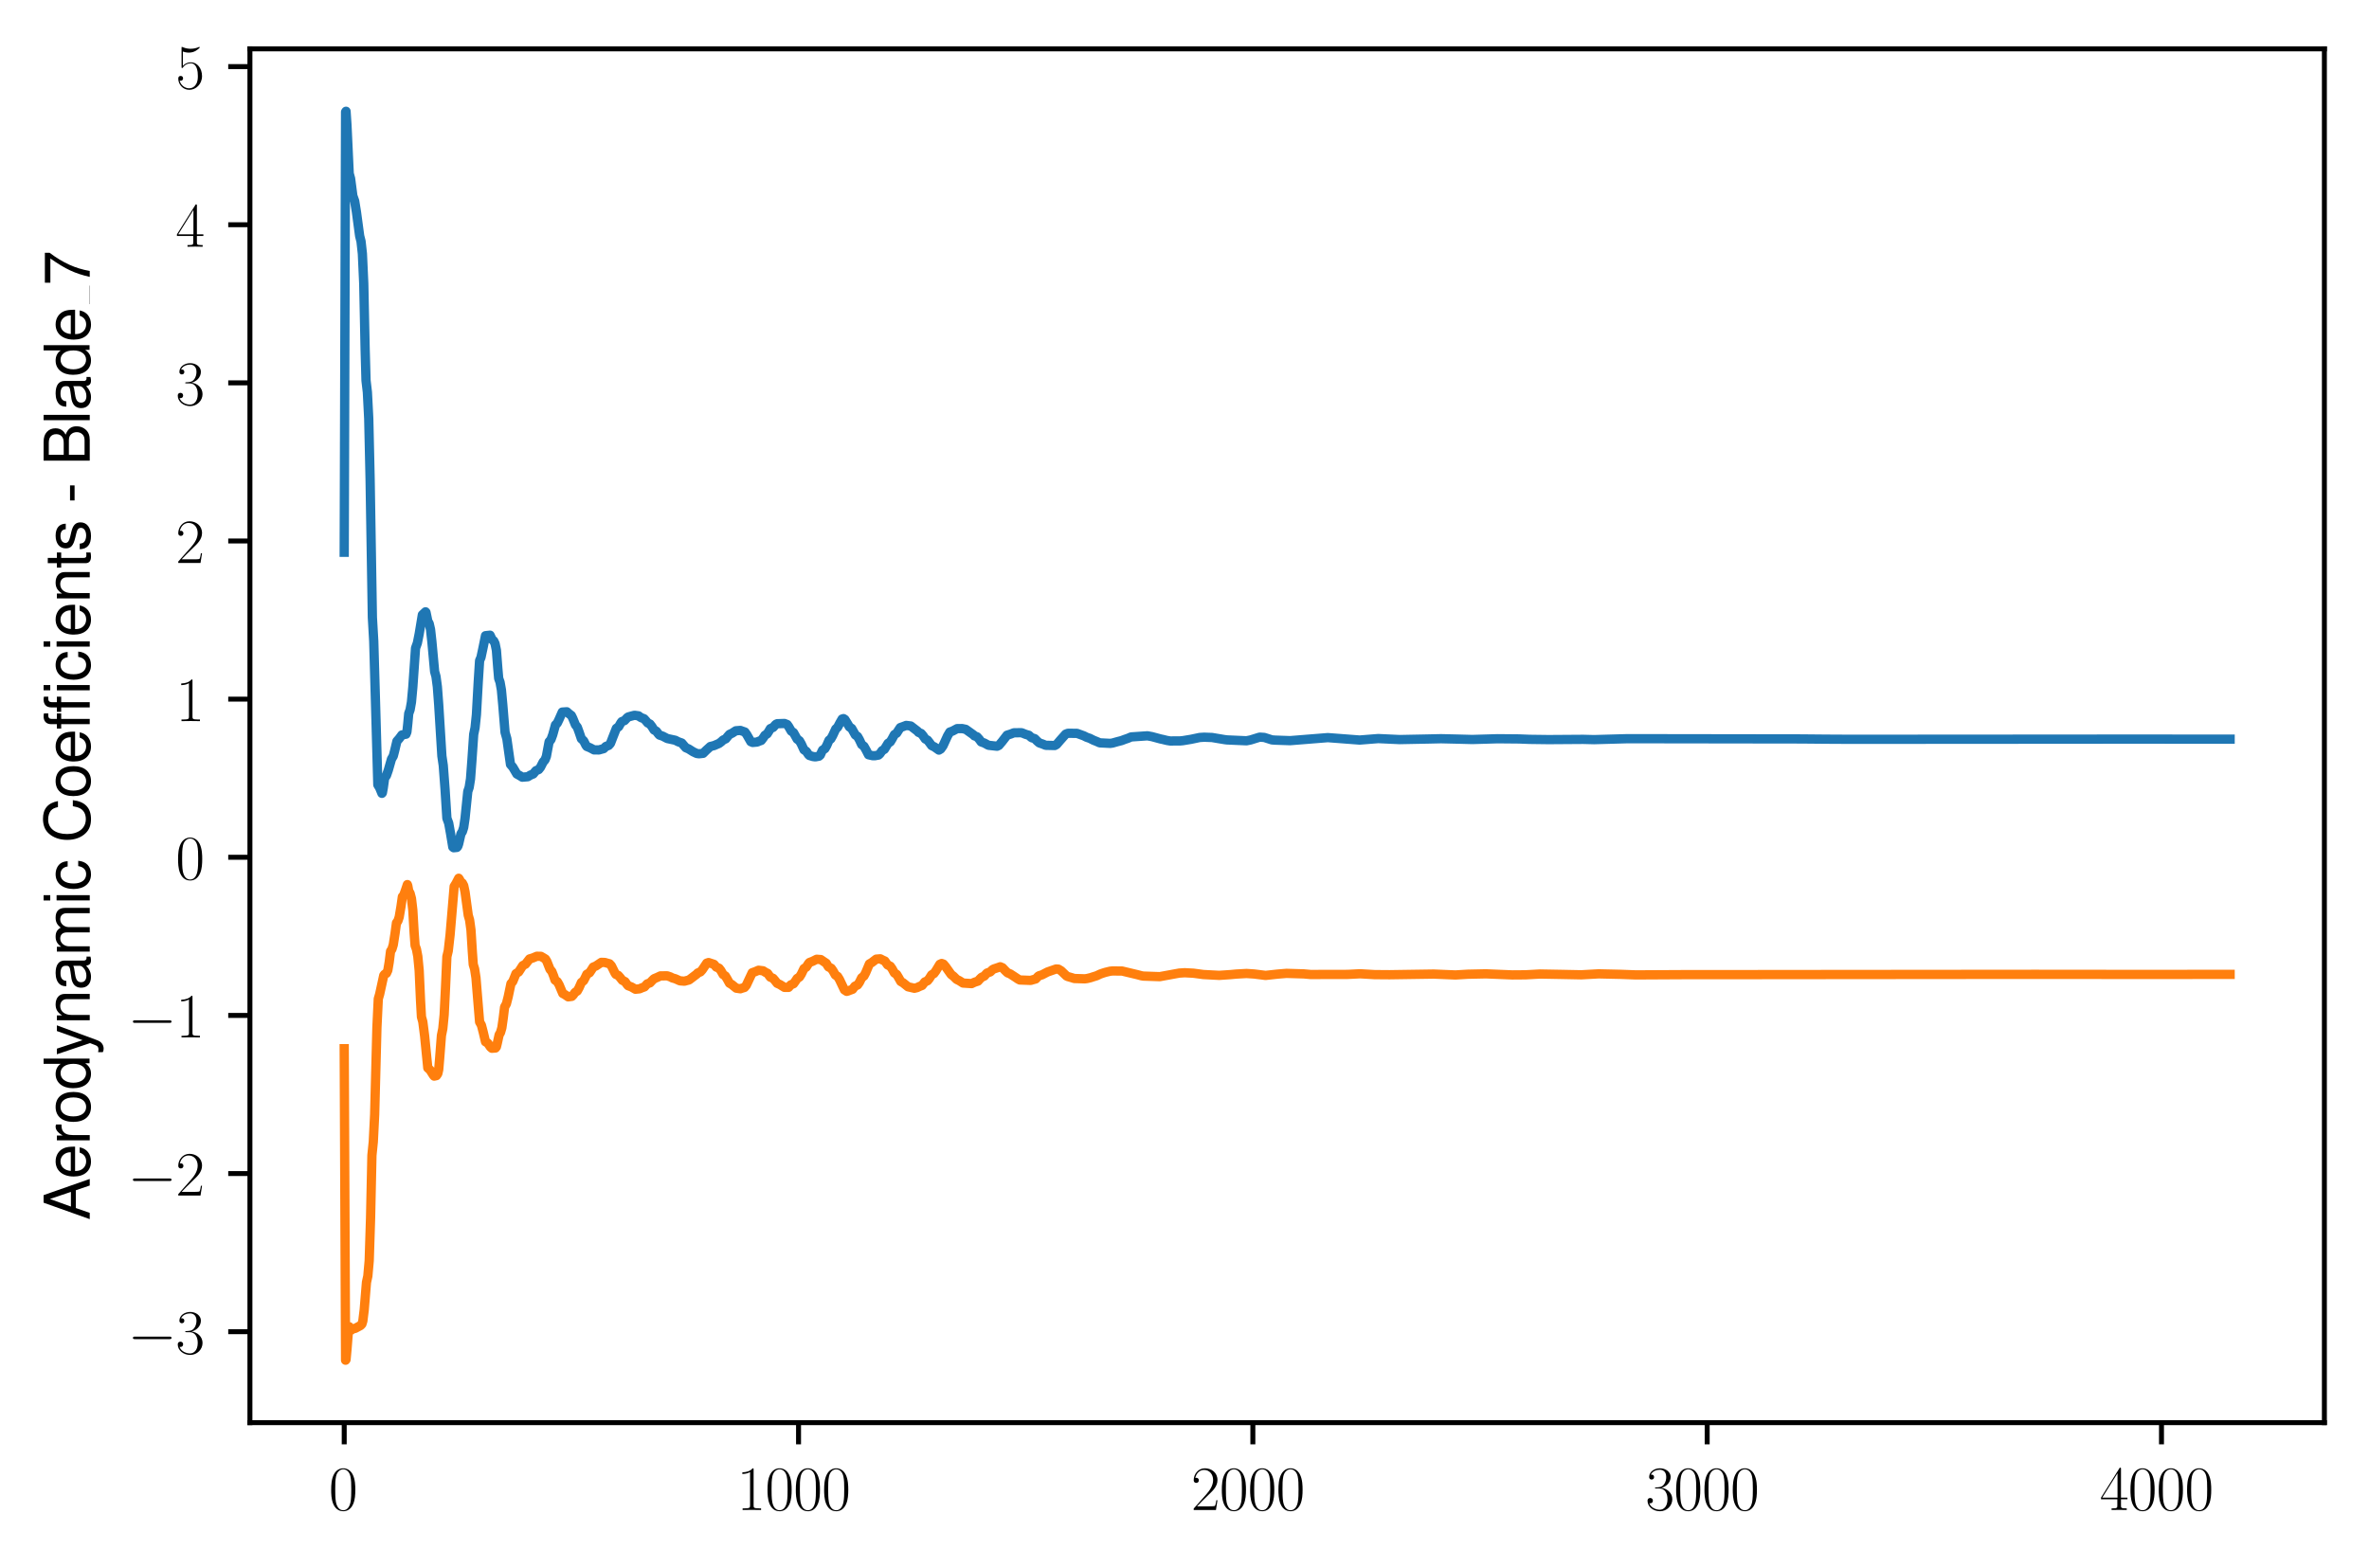 <?xml version="1.0" encoding="utf-8" standalone="no"?>
<!DOCTYPE svg PUBLIC "-//W3C//DTD SVG 1.1//EN"
  "http://www.w3.org/Graphics/SVG/1.1/DTD/svg11.dtd">
<svg xmlns:xlink="http://www.w3.org/1999/xlink" width="382.335pt" height="253.064pt" viewBox="0 0 382.335 253.064" xmlns="http://www.w3.org/2000/svg" version="1.1">
 <defs>
  <style type="text/css">*{stroke-linejoin: round; stroke-linecap: butt}</style>
 </defs>
 <g id="figure_1">
  <g id="patch_1">
   <path d="M 0 253.064 
L 382.335 253.064 
L 382.335 0 
L 0 0 
z
" style="fill: #ffffff"/>
  </g>
  <g id="axes_1">
   <g id="patch_2">
    <path d="M 40.335 229.644 
L 375.135 229.644 
L 375.135 7.884 
L 40.335 7.884 
z
" style="fill: #ffffff"/>
   </g>
   <g id="matplotlib.axis_1">
    <g id="xtick_1">
     <g id="line2d_1">
      <defs>
       <path id="m087b2b5ca6" d="M 0 0 
L 0 3.5 
" style="stroke: #000000; stroke-width: 0.8"/>
      </defs>
      <g>
       <use xlink:href="#m087b2b5ca6" x="55.553" y="229.644" style="stroke: #000000; stroke-width: 0.8"/>
      </g>
     </g>
     <g id="text_1">
      <!-- $\mathdefault{0}$ -->
      <g transform="translate(53.062 243.742) scale(0.1 -0.1)">
       <defs>
        <path id="CMR17-30" d="M 2688 2038 
C 2688 2430 2682 3099 2413 3613 
C 2176 4063 1798 4224 1466 4224 
C 1158 4224 768 4082 525 3620 
C 269 3137 243 2539 243 2038 
C 243 1671 250 1112 448 623 
C 723 -39 1216 -128 1466 -128 
C 1760 -128 2208 -7 2470 604 
C 2662 1048 2688 1568 2688 2038 
z
M 1466 -26 
C 1056 -26 813 328 723 816 
C 653 1196 653 1749 653 2109 
C 653 2604 653 3015 736 3407 
C 858 3954 1216 4121 1466 4121 
C 1728 4121 2067 3947 2189 3420 
C 2272 3054 2278 2623 2278 2109 
C 2278 1691 2278 1176 2202 797 
C 2067 96 1690 -26 1466 -26 
z
" transform="scale(0.016)"/>
       </defs>
       <use xlink:href="#CMR17-30" transform="scale(0.996)"/>
      </g>
     </g>
    </g>
    <g id="xtick_2">
     <g id="line2d_2">
      <g>
       <use xlink:href="#m087b2b5ca6" x="128.876" y="229.644" style="stroke: #000000; stroke-width: 0.8"/>
      </g>
     </g>
     <g id="text_2">
      <!-- $\mathdefault{1000}$ -->
      <g transform="translate(118.913 243.742) scale(0.1 -0.1)">
       <defs>
        <path id="CMR17-31" d="M 1702 4083 
C 1702 4217 1696 4224 1606 4224 
C 1357 3927 979 3833 621 3820 
C 602 3820 570 3820 563 3808 
C 557 3795 557 3782 557 3648 
C 755 3648 1088 3686 1344 3839 
L 1344 467 
C 1344 243 1331 166 781 166 
L 589 166 
L 589 0 
C 896 6 1216 12 1523 12 
C 1830 12 2150 6 2458 0 
L 2458 166 
L 2266 166 
C 1715 166 1702 236 1702 467 
L 1702 4083 
z
" transform="scale(0.016)"/>
       </defs>
       <use xlink:href="#CMR17-31" transform="scale(0.996)"/>
       <use xlink:href="#CMR17-30" transform="translate(45.69 0) scale(0.996)"/>
       <use xlink:href="#CMR17-30" transform="translate(91.381 0) scale(0.996)"/>
       <use xlink:href="#CMR17-30" transform="translate(137.071 0) scale(0.996)"/>
      </g>
     </g>
    </g>
    <g id="xtick_3">
     <g id="line2d_3">
      <g>
       <use xlink:href="#m087b2b5ca6" x="202.199" y="229.644" style="stroke: #000000; stroke-width: 0.8"/>
      </g>
     </g>
     <g id="text_3">
      <!-- $\mathdefault{2000}$ -->
      <g transform="translate(192.236 243.742) scale(0.1 -0.1)">
       <defs>
        <path id="CMR17-32" d="M 2669 990 
L 2554 990 
C 2490 537 2438 460 2413 422 
C 2381 371 1920 371 1830 371 
L 602 371 
C 832 620 1280 1073 1824 1596 
C 2214 1966 2669 2400 2669 3033 
C 2669 3788 2067 4224 1395 4224 
C 691 4224 262 3603 262 3027 
C 262 2777 448 2745 525 2745 
C 589 2745 781 2783 781 3007 
C 781 3206 614 3264 525 3264 
C 486 3264 448 3257 422 3244 
C 544 3788 915 4057 1306 4057 
C 1862 4057 2227 3616 2227 3033 
C 2227 2477 1901 1998 1536 1583 
L 262 147 
L 262 0 
L 2515 0 
L 2669 990 
z
" transform="scale(0.016)"/>
       </defs>
       <use xlink:href="#CMR17-32" transform="scale(0.996)"/>
       <use xlink:href="#CMR17-30" transform="translate(45.69 0) scale(0.996)"/>
       <use xlink:href="#CMR17-30" transform="translate(91.381 0) scale(0.996)"/>
       <use xlink:href="#CMR17-30" transform="translate(137.071 0) scale(0.996)"/>
      </g>
     </g>
    </g>
    <g id="xtick_4">
     <g id="line2d_4">
      <g>
       <use xlink:href="#m087b2b5ca6" x="275.522" y="229.644" style="stroke: #000000; stroke-width: 0.8"/>
      </g>
     </g>
     <g id="text_4">
      <!-- $\mathdefault{3000}$ -->
      <g transform="translate(265.559 243.742) scale(0.1 -0.1)">
       <defs>
        <path id="CMR17-33" d="M 1414 2176 
C 1984 2176 2234 1673 2234 1094 
C 2234 322 1824 25 1453 25 
C 1114 25 563 193 390 691 
C 422 678 454 678 486 678 
C 640 678 755 780 755 947 
C 755 1132 614 1216 486 1216 
C 378 1216 211 1164 211 927 
C 211 335 787 -128 1466 -128 
C 2176 -128 2720 432 2720 1087 
C 2720 1718 2208 2176 1600 2246 
C 2086 2347 2554 2776 2554 3353 
C 2554 3856 2048 4224 1472 4224 
C 890 4224 378 3862 378 3347 
C 378 3123 544 3084 627 3084 
C 762 3084 877 3167 877 3334 
C 877 3500 762 3584 627 3584 
C 602 3584 570 3584 544 3571 
C 730 3999 1235 4076 1459 4076 
C 1683 4076 2106 3966 2106 3347 
C 2106 3167 2080 2851 1862 2574 
C 1670 2329 1453 2316 1242 2297 
C 1210 2297 1062 2284 1037 2284 
C 992 2278 966 2272 966 2227 
C 966 2182 973 2176 1101 2176 
L 1414 2176 
z
" transform="scale(0.016)"/>
       </defs>
       <use xlink:href="#CMR17-33" transform="scale(0.996)"/>
       <use xlink:href="#CMR17-30" transform="translate(45.69 0) scale(0.996)"/>
       <use xlink:href="#CMR17-30" transform="translate(91.381 0) scale(0.996)"/>
       <use xlink:href="#CMR17-30" transform="translate(137.071 0) scale(0.996)"/>
      </g>
     </g>
    </g>
    <g id="xtick_5">
     <g id="line2d_5">
      <g>
       <use xlink:href="#m087b2b5ca6" x="348.845" y="229.644" style="stroke: #000000; stroke-width: 0.8"/>
      </g>
     </g>
     <g id="text_5">
      <!-- $\mathdefault{4000}$ -->
      <g transform="translate(338.882 243.742) scale(0.1 -0.1)">
       <defs>
        <path id="CMR17-34" d="M 2150 4147 
C 2150 4281 2144 4288 2029 4288 
L 128 1254 
L 128 1088 
L 1779 1088 
L 1779 460 
C 1779 230 1766 166 1318 166 
L 1197 166 
L 1197 0 
C 1402 12 1747 12 1965 12 
C 2182 12 2528 12 2733 0 
L 2733 166 
L 2611 166 
C 2163 166 2150 230 2150 460 
L 2150 1088 
L 2803 1088 
L 2803 1254 
L 2150 1254 
L 2150 4147 
z
M 1798 3723 
L 1798 1254 
L 256 1254 
L 1798 3723 
z
" transform="scale(0.016)"/>
       </defs>
       <use xlink:href="#CMR17-34" transform="scale(0.996)"/>
       <use xlink:href="#CMR17-30" transform="translate(45.69 0) scale(0.996)"/>
       <use xlink:href="#CMR17-30" transform="translate(91.381 0) scale(0.996)"/>
       <use xlink:href="#CMR17-30" transform="translate(137.071 0) scale(0.996)"/>
      </g>
     </g>
    </g>
   </g>
   <g id="matplotlib.axis_2">
    <g id="ytick_1">
     <g id="line2d_6">
      <defs>
       <path id="m958c950738" d="M 0 0 
L -3.5 0 
" style="stroke: #000000; stroke-width: 0.8"/>
      </defs>
      <g>
       <use xlink:href="#m958c950738" x="40.335" y="214.96" style="stroke: #000000; stroke-width: 0.8"/>
      </g>
     </g>
     <g id="text_6">
      <!-- $\mathdefault{−3}$ -->
      <g transform="translate(20.605 218.509) scale(0.1 -0.1)">
       <defs>
        <path id="CMSY10-0" d="M 4218 1472 
C 4326 1472 4442 1472 4442 1600 
C 4442 1728 4326 1728 4218 1728 
L 755 1728 
C 646 1728 531 1728 531 1600 
C 531 1472 646 1472 755 1472 
L 4218 1472 
z
" transform="scale(0.016)"/>
       </defs>
       <use xlink:href="#CMSY10-0" transform="scale(0.996)"/>
       <use xlink:href="#CMR17-33" transform="translate(77.487 0) scale(0.996)"/>
      </g>
     </g>
    </g>
    <g id="ytick_2">
     <g id="line2d_7">
      <g>
       <use xlink:href="#m958c950738" x="40.335" y="189.434" style="stroke: #000000; stroke-width: 0.8"/>
      </g>
     </g>
     <g id="text_7">
      <!-- $\mathdefault{−2}$ -->
      <g transform="translate(20.605 192.983) scale(0.1 -0.1)">
       <use xlink:href="#CMSY10-0" transform="scale(0.996)"/>
       <use xlink:href="#CMR17-32" transform="translate(77.487 0) scale(0.996)"/>
      </g>
     </g>
    </g>
    <g id="ytick_3">
     <g id="line2d_8">
      <g>
       <use xlink:href="#m958c950738" x="40.335" y="163.907" style="stroke: #000000; stroke-width: 0.8"/>
      </g>
     </g>
     <g id="text_8">
      <!-- $\mathdefault{−1}$ -->
      <g transform="translate(20.605 167.457) scale(0.1 -0.1)">
       <use xlink:href="#CMSY10-0" transform="scale(0.996)"/>
       <use xlink:href="#CMR17-31" transform="translate(77.487 0) scale(0.996)"/>
      </g>
     </g>
    </g>
    <g id="ytick_4">
     <g id="line2d_9">
      <g>
       <use xlink:href="#m958c950738" x="40.335" y="138.381" style="stroke: #000000; stroke-width: 0.8"/>
      </g>
     </g>
     <g id="text_9">
      <!-- $\mathdefault{0}$ -->
      <g transform="translate(28.353 141.93) scale(0.1 -0.1)">
       <use xlink:href="#CMR17-30" transform="scale(0.996)"/>
      </g>
     </g>
    </g>
    <g id="ytick_5">
     <g id="line2d_10">
      <g>
       <use xlink:href="#m958c950738" x="40.335" y="112.855" style="stroke: #000000; stroke-width: 0.8"/>
      </g>
     </g>
     <g id="text_10">
      <!-- $\mathdefault{1}$ -->
      <g transform="translate(28.353 116.404) scale(0.1 -0.1)">
       <use xlink:href="#CMR17-31" transform="scale(0.996)"/>
      </g>
     </g>
    </g>
    <g id="ytick_6">
     <g id="line2d_11">
      <g>
       <use xlink:href="#m958c950738" x="40.335" y="87.328" style="stroke: #000000; stroke-width: 0.8"/>
      </g>
     </g>
     <g id="text_11">
      <!-- $\mathdefault{2}$ -->
      <g transform="translate(28.353 90.877) scale(0.1 -0.1)">
       <use xlink:href="#CMR17-32" transform="scale(0.996)"/>
      </g>
     </g>
    </g>
    <g id="ytick_7">
     <g id="line2d_12">
      <g>
       <use xlink:href="#m958c950738" x="40.335" y="61.802" style="stroke: #000000; stroke-width: 0.8"/>
      </g>
     </g>
     <g id="text_12">
      <!-- $\mathdefault{3}$ -->
      <g transform="translate(28.353 65.351) scale(0.1 -0.1)">
       <use xlink:href="#CMR17-33" transform="scale(0.996)"/>
      </g>
     </g>
    </g>
    <g id="ytick_8">
     <g id="line2d_13">
      <g>
       <use xlink:href="#m958c950738" x="40.335" y="36.276" style="stroke: #000000; stroke-width: 0.8"/>
      </g>
     </g>
     <g id="text_13">
      <!-- $\mathdefault{4}$ -->
      <g transform="translate(28.353 39.825) scale(0.1 -0.1)">
       <use xlink:href="#CMR17-34" transform="scale(0.996)"/>
      </g>
     </g>
    </g>
    <g id="ytick_9">
     <g id="line2d_14">
      <g>
       <use xlink:href="#m958c950738" x="40.335" y="10.749" style="stroke: #000000; stroke-width: 0.8"/>
      </g>
     </g>
     <g id="text_14">
      <!-- $\mathdefault{5}$ -->
      <g transform="translate(28.353 14.298) scale(0.1 -0.1)">
       <defs>
        <path id="CMR17-35" d="M 730 3750 
C 794 3724 1056 3641 1325 3641 
C 1920 3641 2246 3961 2432 4140 
C 2432 4191 2432 4224 2394 4224 
C 2387 4224 2374 4224 2323 4198 
C 2099 4102 1837 4032 1517 4032 
C 1325 4032 1037 4055 723 4191 
C 653 4224 640 4224 634 4224 
C 602 4224 595 4217 595 4090 
L 595 2231 
C 595 2113 595 2080 659 2080 
C 691 2080 704 2093 736 2139 
C 941 2435 1222 2560 1542 2560 
C 1766 2560 2246 2415 2246 1293 
C 2246 1087 2246 716 2054 422 
C 1894 159 1645 25 1370 25 
C 947 25 518 319 403 812 
C 429 806 480 793 506 793 
C 589 793 749 838 749 1036 
C 749 1209 627 1280 506 1280 
C 358 1280 262 1190 262 1011 
C 262 454 704 -128 1382 -128 
C 2042 -128 2669 441 2669 1267 
C 2669 2054 2170 2662 1549 2662 
C 1222 2662 947 2540 730 2304 
L 730 3750 
z
" transform="scale(0.016)"/>
       </defs>
       <use xlink:href="#CMR17-35" transform="scale(0.996)"/>
      </g>
     </g>
    </g>
    <g id="text_15">
     <!-- Aerodynamic Coefficients - Blade_7 -->
     <g transform="translate(14.483 196.965) rotate(-90) scale(0.1 -0.1)">
      <defs>
       <path id="NimbusSanL-Regu-41" d="M 3034 1408 
L 3514 0 
L 4179 0 
L 2541 4672 
L 1773 4672 
L 109 0 
L 742 0 
L 1235 1408 
L 3034 1408 
z
M 2867 1907 
L 1382 1907 
L 2150 4032 
L 2867 1907 
z
" transform="scale(0.016)"/>
       <path id="NimbusSanL-Regu-65" d="M 3283 1484 
C 3283 1998 3245 2311 3149 2565 
C 2931 3123 2419 3456 1792 3456 
C 858 3456 256 2734 256 1619 
C 256 545 838 -128 1779 -128 
C 2547 -128 3078 307 3213 1018 
L 2675 1018 
C 2528 588 2227 364 1798 364 
C 1459 364 1171 514 992 787 
C 864 974 819 1161 813 1484 
L 3283 1484 
z
M 826 1920 
C 870 2552 1248 2963 1786 2963 
C 2310 2963 2714 2519 2714 1959 
C 2714 1946 2714 1933 2707 1920 
L 826 1920 
z
" transform="scale(0.016)"/>
       <path id="NimbusSanL-Regu-72" d="M 442 3328 
L 442 0 
L 979 0 
L 979 1727 
C 979 2203 1101 2514 1357 2698 
C 1523 2819 1683 2857 2054 2863 
L 2054 3404 
C 1965 3449 1920 3456 1850 3456 
C 1504 3456 1242 3251 934 2750 
L 934 3328 
L 442 3328 
z
" transform="scale(0.016)"/>
       <path id="NimbusSanL-Regu-6f" d="M 1741 3456 
C 800 3456 230 2784 230 1663 
C 230 543 794 -128 1747 -128 
C 2688 -128 3264 543 3264 1638 
C 3264 2791 2707 3456 1741 3456 
z
M 1747 2963 
C 2349 2963 2707 2472 2707 1644 
C 2707 861 2336 364 1747 364 
C 1152 364 787 855 787 1663 
C 787 2466 1152 2963 1747 2963 
z
" transform="scale(0.016)"/>
       <path id="NimbusSanL-Regu-64" d="M 3168 4672 
L 2637 4672 
L 2637 2937 
C 2413 3276 2054 3456 1606 3456 
C 736 3456 166 2759 166 1695 
C 166 568 723 -128 1626 -128 
C 2086 -128 2406 44 2694 460 
L 2694 19 
L 3168 19 
L 3168 4672 
z
M 1696 2956 
C 2272 2956 2637 2447 2637 1651 
C 2637 880 2266 371 1702 371 
C 1114 371 723 887 723 1663 
C 723 2440 1114 2956 1696 2956 
z
" transform="scale(0.016)"/>
       <path id="NimbusSanL-Regu-79" d="M 2483 3328 
L 1555 724 
L 698 3328 
L 128 3328 
L 1261 -29 
L 1056 -558 
C 973 -794 851 -884 627 -884 
C 550 -884 461 -871 346 -845 
L 346 -1325 
C 454 -1383 563 -1408 704 -1408 
C 877 -1408 1062 -1351 1203 -1248 
C 1370 -1127 1466 -986 1568 -718 
L 3059 3328 
L 2483 3328 
z
" transform="scale(0.016)"/>
       <path id="NimbusSanL-Regu-6e" d="M 448 3328 
L 448 0 
L 986 0 
L 986 1835 
C 986 2539 1344 2988 1894 2988 
C 2317 2988 2586 2732 2586 2328 
L 2586 0 
L 3117 0 
L 3117 2539 
C 3117 3097 2701 3456 2054 3456 
C 1555 3456 1235 3263 941 2796 
L 941 3328 
L 448 3328 
z
" transform="scale(0.016)"/>
       <path id="NimbusSanL-Regu-61" d="M 3424 332 
C 3366 320 3341 320 3309 320 
C 3123 320 3021 415 3021 581 
L 3021 2542 
C 3021 3135 2586 3456 1760 3456 
C 1274 3456 870 3315 646 3065 
C 493 2893 429 2702 416 2370 
L 954 2370 
C 998 2778 1242 2963 1741 2963 
C 2221 2963 2490 2784 2490 2466 
L 2490 2326 
C 2490 2103 2355 2007 1933 1956 
C 1178 1861 1062 1835 858 1753 
C 467 1593 269 1294 269 861 
C 269 256 691 -128 1370 -128 
C 1792 -128 2131 19 2509 364 
C 2547 25 2714 -128 3059 -128 
C 3168 -128 3251 -116 3424 -71 
L 3424 332 
z
M 2490 1071 
C 2490 893 2438 785 2278 638 
C 2061 441 1798 339 1485 339 
C 1069 339 826 536 826 874 
C 826 1224 1062 1402 1632 1485 
C 2195 1562 2310 1587 2490 1670 
L 2490 1071 
z
" transform="scale(0.016)"/>
       <path id="NimbusSanL-Regu-6d" d="M 448 3328 
L 448 0 
L 986 0 
L 986 2089 
C 986 2597 1338 2988 1773 2988 
C 2170 2988 2394 2744 2394 2315 
L 2394 0 
L 2931 0 
L 2931 2109 
C 2931 2597 3283 2988 3718 2988 
C 4109 2988 4339 2738 4339 2315 
L 4339 0 
L 4877 0 
L 4877 2520 
C 4877 3123 4531 3456 3904 3456 
C 3456 3456 3187 3321 2874 2943 
C 2675 3302 2406 3456 1971 3456 
C 1523 3456 1229 3289 941 2886 
L 941 3328 
L 448 3328 
z
" transform="scale(0.016)"/>
       <path id="NimbusSanL-Regu-69" d="M 960 3358 
L 429 3358 
L 429 0 
L 960 0 
L 960 3358 
z
M 960 4672 
L 422 4672 
L 422 3999 
L 960 3999 
L 960 4672 
z
" transform="scale(0.016)"/>
       <path id="NimbusSanL-Regu-63" d="M 3014 2237 
C 2989 2561 2918 2771 2790 2956 
C 2560 3270 2157 3456 1690 3456 
C 787 3456 198 2740 198 1632 
C 198 555 774 -128 1683 -128 
C 2483 -128 2989 352 3053 1167 
L 2515 1167 
C 2426 632 2150 364 1696 364 
C 1107 364 755 842 755 1632 
C 755 2466 1101 2963 1683 2963 
C 2131 2963 2413 2701 2477 2237 
L 3014 2237 
z
" transform="scale(0.016)"/>
       <path id="NimbusSanL-Regu-43" d="M 4237 3219 
C 4051 4236 3462 4736 2438 4736 
C 1811 4736 1306 4537 960 4154 
C 538 3696 307 3035 307 2284 
C 307 1522 544 867 986 415 
C 1344 44 1805 -128 2413 -128 
C 3552 -128 4192 485 4333 1712 
L 3718 1712 
C 3667 1394 3603 1178 3507 994 
C 3315 612 2918 396 2419 396 
C 1491 396 902 1134 902 2291 
C 902 3480 1466 4211 2368 4211 
C 2746 4211 3098 4096 3290 3918 
C 3462 3759 3558 3562 3629 3219 
L 4237 3219 
z
" transform="scale(0.016)"/>
       <path id="NimbusSanL-Regu-66" d="M 1651 3328 
L 1094 3328 
L 1094 3860 
C 1094 4087 1222 4204 1466 4204 
C 1510 4204 1530 4204 1651 4198 
L 1651 4639 
C 1530 4665 1459 4672 1350 4672 
C 858 4672 563 4390 563 3905 
L 563 3328 
L 115 3328 
L 115 2892 
L 563 2892 
L 563 0 
L 1094 0 
L 1094 2892 
L 1651 2892 
L 1651 3328 
z
" transform="scale(0.016)"/>
       <path id="NimbusSanL-Regu-2" d="M 1613 3328 
L 1056 3328 
L 1056 3860 
C 1056 4087 1184 4204 1427 4204 
C 1472 4204 1491 4204 1613 4198 
L 1613 4639 
C 1491 4665 1421 4672 1312 4672 
C 819 4672 525 4390 525 3905 
L 525 3328 
L 77 3328 
L 77 2892 
L 525 2892 
L 525 0 
L 1056 0 
L 1056 2892 
L 1613 2892 
L 1613 3328 
z
M 2790 3328 
L 2259 3328 
L 2259 0 
L 2790 0 
L 2790 3328 
z
M 2790 4672 
L 2259 4672 
L 2259 3999 
L 2790 3999 
L 2790 4672 
z
" transform="scale(0.016)"/>
       <path id="NimbusSanL-Regu-74" d="M 1626 3328 
L 1075 3328 
L 1075 4249 
L 544 4249 
L 544 3328 
L 90 3328 
L 90 2892 
L 544 2892 
L 544 402 
C 544 64 774 -128 1190 -128 
C 1318 -128 1446 -116 1626 -84 
L 1626 364 
C 1555 345 1472 339 1370 339 
C 1139 339 1075 402 1075 634 
L 1075 2892 
L 1626 2892 
L 1626 3328 
z
" transform="scale(0.016)"/>
       <path id="NimbusSanL-Regu-73" d="M 2803 2428 
C 2797 3084 2362 3456 1587 3456 
C 806 3456 301 3052 301 2434 
C 301 1912 570 1663 1363 1472 
L 1862 1351 
C 2234 1262 2381 1129 2381 887 
C 2381 574 2067 364 1600 364 
C 1312 364 1069 447 934 587 
C 851 683 813 778 781 1014 
L 218 1014 
C 243 243 678 -128 1555 -128 
C 2400 -128 2938 288 2938 931 
C 2938 1428 2656 1702 1990 1861 
L 1478 1982 
C 1043 2084 858 2224 858 2459 
C 858 2765 1133 2963 1568 2963 
C 1997 2963 2227 2778 2240 2428 
L 2803 2428 
z
" transform="scale(0.016)"/>
       <path id="NimbusSanL-Regu-2d" d="M 1818 1996 
L 294 1996 
L 294 1536 
L 1818 1536 
L 1818 1996 
z
" transform="scale(0.016)"/>
       <path id="NimbusSanL-Regu-42" d="M 506 0 
L 2611 0 
C 3053 0 3379 121 3629 390 
C 3859 632 3987 961 3987 1321 
C 3987 1878 3731 2214 3136 2444 
C 3558 2643 3782 2994 3782 3476 
C 3782 3821 3654 4127 3411 4345 
C 3168 4569 2848 4672 2400 4672 
L 506 4672 
L 506 0 
z
M 1101 2636 
L 1101 4147 
L 2253 4147 
C 2586 4147 2771 4101 2931 3977 
C 3098 3847 3187 3652 3187 3391 
C 3187 3138 3098 2936 2931 2806 
C 2771 2682 2586 2636 2253 2636 
L 1101 2636 
z
M 1101 524 
L 1101 2112 
L 2554 2112 
C 2842 2112 3034 2042 3174 1890 
C 3315 1745 3392 1542 3392 1315 
C 3392 1093 3315 891 3174 746 
C 3034 594 2842 524 2554 524 
L 1101 524 
z
" transform="scale(0.016)"/>
       <path id="NimbusSanL-Regu-6c" d="M 973 4672 
L 435 4672 
L 435 0 
L 973 0 
L 973 4672 
z
" transform="scale(0.016)"/>
       <path id="NimbusSanL-Regu-37" d="M 3328 4544 
L 294 4544 
L 294 3987 
L 2746 3987 
C 1664 2442 1222 1493 883 0 
L 1485 0 
C 1734 1454 2304 2704 3328 4070 
L 3328 4544 
z
" transform="scale(0.016)"/>
      </defs>
      <use xlink:href="#NimbusSanL-Regu-41" transform="scale(0.996)"/>
      <use xlink:href="#NimbusSanL-Regu-65" transform="translate(66.45 0) scale(0.996)"/>
      <use xlink:href="#NimbusSanL-Regu-72" transform="translate(121.842 0) scale(0.996)"/>
      <use xlink:href="#NimbusSanL-Regu-6f" transform="translate(155.017 0) scale(0.996)"/>
      <use xlink:href="#NimbusSanL-Regu-64" transform="translate(210.409 0) scale(0.996)"/>
      <use xlink:href="#NimbusSanL-Regu-79" transform="translate(265.8 0) scale(0.996)"/>
      <use xlink:href="#NimbusSanL-Regu-6e" transform="translate(315.613 0) scale(0.996)"/>
      <use xlink:href="#NimbusSanL-Regu-61" transform="translate(371.005 0) scale(0.996)"/>
      <use xlink:href="#NimbusSanL-Regu-6d" transform="translate(426.397 0) scale(0.996)"/>
      <use xlink:href="#NimbusSanL-Regu-69" transform="translate(509.385 0) scale(0.996)"/>
      <use xlink:href="#NimbusSanL-Regu-63" transform="translate(531.502 0) scale(0.996)"/>
      <use xlink:href="#NimbusSanL-Regu-43" transform="translate(609.01 0) scale(0.996)"/>
      <use xlink:href="#NimbusSanL-Regu-6f" transform="translate(680.94 0) scale(0.996)"/>
      <use xlink:href="#NimbusSanL-Regu-65" transform="translate(736.332 0) scale(0.996)"/>
      <use xlink:href="#NimbusSanL-Regu-66" transform="translate(791.724 0) scale(0.996)"/>
      <use xlink:href="#NimbusSanL-Regu-2" transform="translate(819.419 0) scale(0.996)"/>
      <use xlink:href="#NimbusSanL-Regu-63" transform="translate(869.232 0) scale(0.996)"/>
      <use xlink:href="#NimbusSanL-Regu-69" transform="translate(919.045 0) scale(0.996)"/>
      <use xlink:href="#NimbusSanL-Regu-65" transform="translate(941.162 0) scale(0.996)"/>
      <use xlink:href="#NimbusSanL-Regu-6e" transform="translate(996.554 0) scale(0.996)"/>
      <use xlink:href="#NimbusSanL-Regu-74" transform="translate(1051.945 0) scale(0.996)"/>
      <use xlink:href="#NimbusSanL-Regu-73" transform="translate(1079.641 0) scale(0.996)"/>
      <use xlink:href="#NimbusSanL-Regu-2d" transform="translate(1157.149 0) scale(0.996)"/>
      <use xlink:href="#NimbusSanL-Regu-42" transform="translate(1218.019 0) scale(0.996)"/>
      <use xlink:href="#NimbusSanL-Regu-6c" transform="translate(1284.469 0) scale(0.996)"/>
      <use xlink:href="#NimbusSanL-Regu-61" transform="translate(1306.586 0) scale(0.996)"/>
      <use xlink:href="#NimbusSanL-Regu-64" transform="translate(1361.978 0) scale(0.996)"/>
      <use xlink:href="#NimbusSanL-Regu-65" transform="translate(1417.37 0) scale(0.996)"/>
      <use xlink:href="#NimbusSanL-Regu-37" transform="translate(1508.627 0) scale(0.996)"/>
      <path d="M 1478.739 0 
L 1508.627 0 
L 1508.627 0.399 
L 1478.739 0.399 
L 1478.739 0 
z
"/>
     </g>
    </g>
   </g>
   <g id="line2d_15">
    <path d="M 55.553 89.143 
L 55.773 18.075 
L 55.846 17.964 
L 55.993 20.18 
L 56.359 28.022 
L 56.579 28.817 
L 56.946 31.615 
L 57.239 32.443 
L 57.533 34.268 
L 58.046 38.09 
L 58.266 38.957 
L 58.486 40.951 
L 58.706 45.764 
L 58.926 56.228 
L 59.072 61.41 
L 59.292 63.309 
L 59.512 67.587 
L 59.732 77.31 
L 60.099 99.663 
L 60.319 103.498 
L 60.612 113.696 
L 60.979 126.683 
L 61.272 127.169 
L 61.639 128.059 
L 61.712 127.974 
L 61.859 127.162 
L 62.079 125.581 
L 62.372 125.177 
L 62.665 124.335 
L 63.179 122.535 
L 63.472 122.035 
L 63.692 121.181 
L 64.058 119.645 
L 64.425 119.227 
L 64.865 118.637 
L 65.525 118.513 
L 65.672 118.141 
L 65.818 116.783 
L 65.965 115.174 
L 66.185 114.567 
L 66.405 113.328 
L 66.625 110.934 
L 67.065 104.614 
L 67.358 103.806 
L 67.651 102.332 
L 68.164 99.244 
L 68.678 98.762 
L 68.751 98.848 
L 68.898 99.546 
L 69.044 100.262 
L 69.264 100.655 
L 69.484 101.609 
L 69.704 103.591 
L 70.144 108.403 
L 70.364 109.197 
L 70.584 110.838 
L 70.804 113.757 
L 71.317 122.044 
L 71.537 123.547 
L 71.831 127.448 
L 72.124 132.079 
L 72.417 132.882 
L 72.711 134.524 
L 73.077 136.725 
L 73.224 136.842 
L 73.737 136.79 
L 73.884 136.625 
L 74.03 136.194 
L 74.397 134.582 
L 74.617 134.253 
L 74.837 133.558 
L 75.057 132.068 
L 75.497 127.757 
L 75.717 127.109 
L 75.937 125.736 
L 76.157 122.807 
L 76.45 118.539 
L 76.67 117.471 
L 76.89 115.347 
L 77.183 110.073 
L 77.403 106.624 
L 77.623 106.128 
L 77.916 104.758 
L 78.356 102.612 
L 79.09 102.533 
L 79.236 102.834 
L 79.383 103.2 
L 79.676 103.446 
L 79.896 103.891 
L 80.116 104.967 
L 80.336 107.802 
L 80.483 109.507 
L 80.703 110.119 
L 80.923 111.363 
L 81.143 113.75 
L 81.509 118.208 
L 81.803 119.247 
L 82.096 121.339 
L 82.389 123.397 
L 82.756 123.82 
L 83.416 124.939 
L 83.929 125.226 
L 84.296 125.453 
L 85.175 125.379 
L 85.615 125.112 
L 86.055 124.934 
L 86.349 124.574 
L 86.495 124.402 
L 86.935 124.222 
L 87.228 123.85 
L 87.668 122.99 
L 87.962 122.654 
L 88.182 122.09 
L 88.402 120.91 
L 88.622 119.733 
L 88.915 119.399 
L 89.208 118.603 
L 89.648 117.015 
L 89.941 116.724 
L 90.235 116.104 
L 90.748 114.943 
L 91.481 114.892 
L 91.848 115.217 
L 92.214 115.493 
L 92.434 115.934 
L 92.874 117.011 
L 93.168 117.367 
L 93.461 118.172 
L 93.828 119.247 
L 94.194 119.577 
L 94.561 120.299 
L 94.707 120.491 
L 95.221 120.702 
L 95.881 121.049 
L 96.687 121.053 
L 96.907 120.985 
L 97.42 120.848 
L 97.64 120.63 
L 97.787 120.487 
L 98.227 120.329 
L 98.52 120.004 
L 98.887 119.054 
L 99.473 117.569 
L 99.84 117.31 
L 100.207 116.673 
L 100.353 116.483 
L 100.793 116.312 
L 101.233 115.844 
L 101.38 115.732 
L 101.966 115.57 
L 102.406 115.459 
L 103.066 115.551 
L 103.286 115.725 
L 103.506 115.855 
L 103.946 116.017 
L 104.239 116.337 
L 104.533 116.691 
L 104.899 116.875 
L 105.193 117.255 
L 105.559 117.832 
L 105.926 118.03 
L 106.292 118.51 
L 106.439 118.656 
L 106.952 118.83 
L 107.686 119.21 
L 109.005 119.495 
L 109.299 119.655 
L 109.519 119.757 
L 110.032 119.936 
L 110.325 120.287 
L 110.692 120.699 
L 111.132 120.887 
L 111.865 121.35 
L 112.452 121.627 
L 112.818 121.674 
L 113.478 121.603 
L 113.991 121.094 
L 114.651 120.498 
L 115.238 120.352 
L 116.044 120.006 
L 116.411 119.729 
L 116.704 119.454 
L 117.144 119.251 
L 117.438 118.88 
L 117.731 118.548 
L 118.171 118.34 
L 118.757 117.96 
L 119.491 117.903 
L 119.711 117.985 
L 120.224 118.162 
L 120.517 118.57 
L 121.177 119.72 
L 121.47 119.847 
L 122.204 119.779 
L 122.423 119.674 
L 122.863 119.518 
L 123.157 119.137 
L 123.45 118.689 
L 123.817 118.454 
L 124.11 117.988 
L 124.33 117.611 
L 124.77 117.42 
L 125.21 116.926 
L 125.43 116.82 
L 126.603 116.78 
L 127.043 116.951 
L 127.263 117.256 
L 127.703 118.016 
L 128.069 118.261 
L 128.363 118.787 
L 128.656 119.311 
L 129.023 119.57 
L 129.316 120.079 
L 129.756 121.034 
L 130.122 121.273 
L 130.489 121.811 
L 130.636 121.949 
L 131.222 122.126 
L 131.589 122.17 
L 132.175 122.065 
L 132.395 121.868 
L 132.615 121.365 
L 132.762 121.075 
L 133.129 120.85 
L 133.422 120.346 
L 133.789 119.499 
L 134.082 119.277 
L 134.375 118.762 
L 134.888 117.661 
L 135.182 117.401 
L 135.548 116.7 
L 135.915 116.063 
L 136.135 115.996 
L 136.355 116.131 
L 136.721 116.718 
L 137.088 117.337 
L 137.455 117.583 
L 137.748 118.108 
L 138.041 118.631 
L 138.408 118.892 
L 138.701 119.411 
L 139.068 120.189 
L 139.434 120.461 
L 139.801 121.115 
L 140.168 121.831 
L 140.828 121.983 
L 141.194 121.987 
L 141.781 121.883 
L 142.001 121.685 
L 142.367 121.168 
L 142.734 120.95 
L 143.027 120.472 
L 143.321 119.987 
L 143.687 119.745 
L 143.98 119.266 
L 144.347 118.581 
L 144.714 118.345 
L 145.08 117.769 
L 145.3 117.443 
L 145.814 117.261 
L 146.253 117.094 
L 146.987 117.185 
L 148.087 118.032 
L 148.233 118.214 
L 148.673 118.4 
L 148.966 118.749 
L 149.333 119.285 
L 149.7 119.478 
L 149.993 119.851 
L 150.36 120.351 
L 150.799 120.564 
L 151.533 121.081 
L 151.826 120.902 
L 152.193 120.383 
L 152.926 118.787 
L 153.292 118.165 
L 153.732 118.009 
L 154.466 117.615 
L 155.272 117.605 
L 155.859 117.727 
L 157.105 118.614 
L 157.252 118.776 
L 157.692 118.939 
L 158.058 119.347 
L 158.352 119.755 
L 158.865 119.942 
L 159.525 120.301 
L 160.918 120.457 
L 161.211 120.32 
L 161.725 119.712 
L 162.531 118.671 
L 163.118 118.49 
L 163.631 118.284 
L 164.877 118.275 
L 165.317 118.45 
L 165.537 118.538 
L 166.051 118.685 
L 166.344 118.951 
L 166.491 119.072 
L 167.004 119.236 
L 167.37 119.61 
L 167.737 119.924 
L 168.25 120.093 
L 168.764 120.306 
L 170.23 120.34 
L 170.523 120.179 
L 171.11 119.494 
L 171.99 118.505 
L 172.356 118.364 
L 173.823 118.378 
L 174.923 118.78 
L 175.363 119.003 
L 175.876 119.179 
L 176.463 119.478 
L 176.976 119.682 
L 177.489 119.909 
L 179.175 119.995 
L 179.542 119.944 
L 180.129 119.779 
L 180.349 119.716 
L 181.009 119.547 
L 181.522 119.351 
L 182.035 119.178 
L 182.548 118.955 
L 185.188 118.774 
L 185.921 118.91 
L 187.314 119.287 
L 187.608 119.346 
L 188.341 119.524 
L 188.854 119.607 
L 190.467 119.598 
L 190.907 119.556 
L 192.227 119.338 
L 193.62 119.044 
L 194.353 119 
L 195.6 119.046 
L 196.773 119.244 
L 197.653 119.39 
L 198.019 119.436 
L 201.172 119.576 
L 201.832 119.443 
L 203.299 118.989 
L 204.032 119.036 
L 205.278 119.432 
L 205.792 119.471 
L 208.211 119.555 
L 214.297 119.067 
L 219.43 119.459 
L 222.436 119.22 
L 225.882 119.382 
L 230.502 119.29 
L 232.555 119.243 
L 235.341 119.308 
L 237.614 119.369 
L 241.72 119.248 
L 245.166 119.28 
L 246.853 119.346 
L 249.932 119.386 
L 255.505 119.347 
L 257.264 119.391 
L 260.564 119.298 
L 262.69 119.239 
L 290.7 119.279 
L 294.732 119.316 
L 298.399 119.336 
L 315.923 119.326 
L 343.786 119.305 
L 359.917 119.315 
L 359.917 119.315 
" clip-path="url(#pf816eea890)" style="fill: none; stroke: #1f77b4; stroke-width: 1.5; stroke-linecap: square"/>
   </g>
   <g id="line2d_16">
    <path d="M 55.553 169.284 
L 55.773 219.564 
L 55.846 219.468 
L 55.993 217.882 
L 56.286 214.17 
L 56.359 214.154 
L 56.653 214.719 
L 56.946 214.504 
L 57.313 214.431 
L 58.193 213.958 
L 58.413 213.717 
L 58.559 213.232 
L 58.779 211.443 
L 59.146 206.99 
L 59.366 205.983 
L 59.586 203.515 
L 59.806 196.643 
L 60.026 186.488 
L 60.246 184.317 
L 60.466 179.913 
L 60.832 165.852 
L 61.052 161.238 
L 61.272 160.481 
L 61.932 157.454 
L 62.079 157.266 
L 62.372 157.108 
L 62.592 156.621 
L 62.812 155.309 
L 63.032 153.541 
L 63.252 153.227 
L 63.472 152.5 
L 63.765 150.617 
L 63.985 148.967 
L 64.205 148.688 
L 64.425 148.043 
L 64.718 146.307 
L 64.938 144.75 
L 65.158 144.488 
L 65.452 143.667 
L 65.745 142.79 
L 65.818 143.01 
L 65.965 143.813 
L 66.185 144.204 
L 66.405 145.035 
L 66.625 146.908 
L 66.845 150.669 
L 66.991 152.629 
L 67.211 153.222 
L 67.431 154.375 
L 67.651 156.651 
L 67.871 161.537 
L 68.018 164.146 
L 68.238 164.932 
L 68.531 167.234 
L 69.044 172.388 
L 69.411 172.718 
L 69.924 173.529 
L 70.071 173.707 
L 70.437 173.628 
L 70.657 173.311 
L 70.804 172.657 
L 70.951 170.92 
L 71.244 167.139 
L 71.464 166.053 
L 71.684 163.801 
L 71.904 159.382 
L 72.124 154.406 
L 72.344 153.494 
L 72.637 150.922 
L 73.297 143.088 
L 73.59 142.618 
L 74.03 141.767 
L 74.177 141.983 
L 74.324 142.325 
L 74.617 142.54 
L 74.837 142.956 
L 75.057 143.982 
L 75.57 147.746 
L 75.79 148.509 
L 76.01 150.113 
L 76.23 153.612 
L 76.377 155.679 
L 76.597 156.4 
L 76.817 157.834 
L 77.11 161.418 
L 77.403 164.959 
L 77.696 165.485 
L 77.99 166.611 
L 78.356 168.161 
L 78.723 168.383 
L 79.163 169.02 
L 79.383 169.209 
L 79.969 169.167 
L 80.116 168.977 
L 80.263 168.38 
L 80.556 167.041 
L 80.776 166.669 
L 80.996 165.904 
L 81.216 164.362 
L 81.436 162.552 
L 81.729 162.035 
L 82.023 160.879 
L 82.462 158.782 
L 82.756 158.436 
L 83.049 157.718 
L 83.269 157.165 
L 83.709 156.889 
L 84.002 156.436 
L 84.369 155.866 
L 84.809 155.637 
L 85.175 155.165 
L 85.469 154.789 
L 85.982 154.636 
L 86.642 154.357 
L 87.302 154.371 
L 87.742 154.626 
L 88.035 154.812 
L 88.255 155.179 
L 88.768 156.473 
L 89.062 156.808 
L 89.355 157.553 
L 89.575 158.201 
L 89.941 158.457 
L 90.235 158.97 
L 90.821 160.357 
L 91.188 160.56 
L 91.701 160.91 
L 92.288 160.832 
L 92.508 160.611 
L 92.801 160.2 
L 93.168 159.961 
L 93.461 159.435 
L 93.828 158.595 
L 94.194 158.299 
L 94.487 157.733 
L 94.707 157.266 
L 95.147 157.021 
L 95.514 156.469 
L 95.734 156.109 
L 96.174 155.928 
L 97.054 155.34 
L 97.64 155.364 
L 97.86 155.434 
L 98.374 155.572 
L 98.667 155.89 
L 99.253 157.073 
L 99.4 157.286 
L 99.767 157.441 
L 100.06 157.765 
L 100.427 158.232 
L 100.867 158.453 
L 101.233 158.952 
L 101.38 159.111 
L 101.893 159.304 
L 102.553 159.684 
L 103.213 159.615 
L 103.579 159.459 
L 104.019 159.297 
L 104.313 158.965 
L 104.459 158.811 
L 104.899 158.654 
L 105.266 158.265 
L 105.559 157.983 
L 106.072 157.771 
L 106.586 157.527 
L 107.686 157.518 
L 108.199 157.692 
L 108.492 157.848 
L 109.005 157.998 
L 109.739 158.326 
L 110.472 158.383 
L 110.692 158.318 
L 111.205 158.184 
L 112.452 157.238 
L 112.598 157.063 
L 113.038 156.883 
L 113.331 156.557 
L 114.065 155.468 
L 114.358 155.373 
L 115.238 155.665 
L 115.458 155.933 
L 115.604 156.103 
L 116.044 156.286 
L 116.338 156.66 
L 116.704 157.304 
L 117.071 157.552 
L 117.364 158.039 
L 117.731 158.702 
L 118.097 158.919 
L 118.831 159.512 
L 119.491 159.608 
L 119.711 159.526 
L 120.15 159.396 
L 120.444 159.05 
L 121.397 157.019 
L 121.91 156.835 
L 122.423 156.614 
L 123.157 156.705 
L 123.523 156.943 
L 123.89 157.126 
L 124.183 157.546 
L 124.33 157.733 
L 124.77 157.921 
L 125.063 158.26 
L 125.43 158.723 
L 125.87 158.924 
L 126.603 159.38 
L 127.263 159.384 
L 127.483 159.137 
L 127.629 158.976 
L 128.069 158.792 
L 128.363 158.388 
L 128.656 157.943 
L 129.023 157.717 
L 129.316 157.258 
L 129.756 156.347 
L 130.122 156.108 
L 130.489 155.532 
L 130.636 155.365 
L 131.149 155.17 
L 131.809 154.839 
L 132.469 154.893 
L 132.982 155.244 
L 133.349 155.486 
L 133.569 155.863 
L 133.715 156.079 
L 134.155 156.301 
L 134.448 156.719 
L 134.815 157.376 
L 135.182 157.619 
L 135.475 158.095 
L 136.282 159.785 
L 136.648 160.024 
L 136.868 159.964 
L 137.088 159.874 
L 137.601 159.687 
L 137.821 159.385 
L 137.968 159.193 
L 138.408 158.988 
L 138.701 158.569 
L 139.068 157.831 
L 139.434 157.547 
L 139.728 156.985 
L 140.314 155.593 
L 140.681 155.384 
L 141.414 154.823 
L 142.074 154.769 
L 142.441 154.965 
L 142.807 155.127 
L 143.101 155.544 
L 143.247 155.752 
L 143.687 155.968 
L 143.98 156.384 
L 144.347 157.049 
L 144.714 157.295 
L 145.007 157.777 
L 145.374 158.428 
L 145.74 158.639 
L 146.547 159.288 
L 147.573 159.525 
L 148.013 159.418 
L 148.38 159.24 
L 148.82 159.065 
L 149.113 158.685 
L 149.26 158.501 
L 149.7 158.309 
L 149.993 157.94 
L 150.36 157.355 
L 150.726 157.146 
L 151.019 156.751 
L 151.679 155.658 
L 151.973 155.524 
L 152.266 155.626 
L 152.633 156.065 
L 153.512 157.307 
L 153.879 157.583 
L 154.392 158.091 
L 154.832 158.306 
L 155.419 158.683 
L 156.812 158.773 
L 157.105 158.632 
L 157.325 158.536 
L 157.838 158.369 
L 158.132 158.037 
L 158.425 157.75 
L 158.865 157.553 
L 159.158 157.205 
L 159.305 157.065 
L 159.818 156.883 
L 160.185 156.52 
L 160.405 156.404 
L 160.991 156.21 
L 161.431 156.053 
L 161.798 156.21 
L 162.238 156.677 
L 162.604 157.029 
L 163.044 157.208 
L 163.851 157.735 
L 164.291 158.031 
L 164.584 158.188 
L 166.344 158.255 
L 166.564 158.187 
L 167.15 158.023 
L 167.517 157.636 
L 167.664 157.515 
L 168.177 157.355 
L 169.057 156.897 
L 170.45 156.41 
L 170.817 156.439 
L 171.257 156.702 
L 172.136 157.547 
L 172.356 157.641 
L 172.943 157.81 
L 173.383 157.95 
L 175.069 158.002 
L 175.436 157.955 
L 176.023 157.813 
L 176.389 157.69 
L 176.976 157.51 
L 177.562 157.234 
L 178.076 157.056 
L 178.442 156.945 
L 179.175 156.768 
L 179.542 156.733 
L 181.082 156.742 
L 183.575 157.335 
L 184.235 157.512 
L 184.528 157.559 
L 187.168 157.651 
L 190.321 157.076 
L 191.2 157.019 
L 192.594 157.092 
L 193.547 157.218 
L 194.207 157.307 
L 196.773 157.442 
L 198.606 157.319 
L 199.486 157.235 
L 201.172 157.14 
L 202.419 157.223 
L 204.252 157.451 
L 206.158 157.241 
L 207.625 157.12 
L 210.411 157.205 
L 211.511 157.301 
L 217.523 157.287 
L 219.503 157.187 
L 221.849 157.321 
L 224.269 157.34 
L 231.381 157.233 
L 234.901 157.378 
L 236.881 157.258 
L 239.814 157.196 
L 244.066 157.37 
L 246.193 157.354 
L 248.539 157.226 
L 252.058 157.289 
L 255.211 157.352 
L 257.998 157.198 
L 261.59 157.278 
L 264.01 157.367 
L 273.102 157.319 
L 275.082 157.327 
L 292.02 157.31 
L 328.461 157.277 
L 346.205 157.294 
L 359.917 157.282 
L 359.917 157.282 
" clip-path="url(#pf816eea890)" style="fill: none; stroke: #ff7f0e; stroke-width: 1.5; stroke-linecap: square"/>
   </g>
   <g id="patch_3">
    <path d="M 40.335 229.644 
L 40.335 7.884 
" style="fill: none; stroke: #000000; stroke-width: 0.8; stroke-linejoin: miter; stroke-linecap: square"/>
   </g>
   <g id="patch_4">
    <path d="M 375.135 229.644 
L 375.135 7.884 
" style="fill: none; stroke: #000000; stroke-width: 0.8; stroke-linejoin: miter; stroke-linecap: square"/>
   </g>
   <g id="patch_5">
    <path d="M 40.335 229.644 
L 375.135 229.644 
" style="fill: none; stroke: #000000; stroke-width: 0.8; stroke-linejoin: miter; stroke-linecap: square"/>
   </g>
   <g id="patch_6">
    <path d="M 40.335 7.884 
L 375.135 7.884 
" style="fill: none; stroke: #000000; stroke-width: 0.8; stroke-linejoin: miter; stroke-linecap: square"/>
   </g>
  </g>
 </g>
 <defs>
  <clipPath id="pf816eea890">
   <rect x="40.335" y="7.884" width="334.8" height="221.76"/>
  </clipPath>
 </defs>
</svg>

